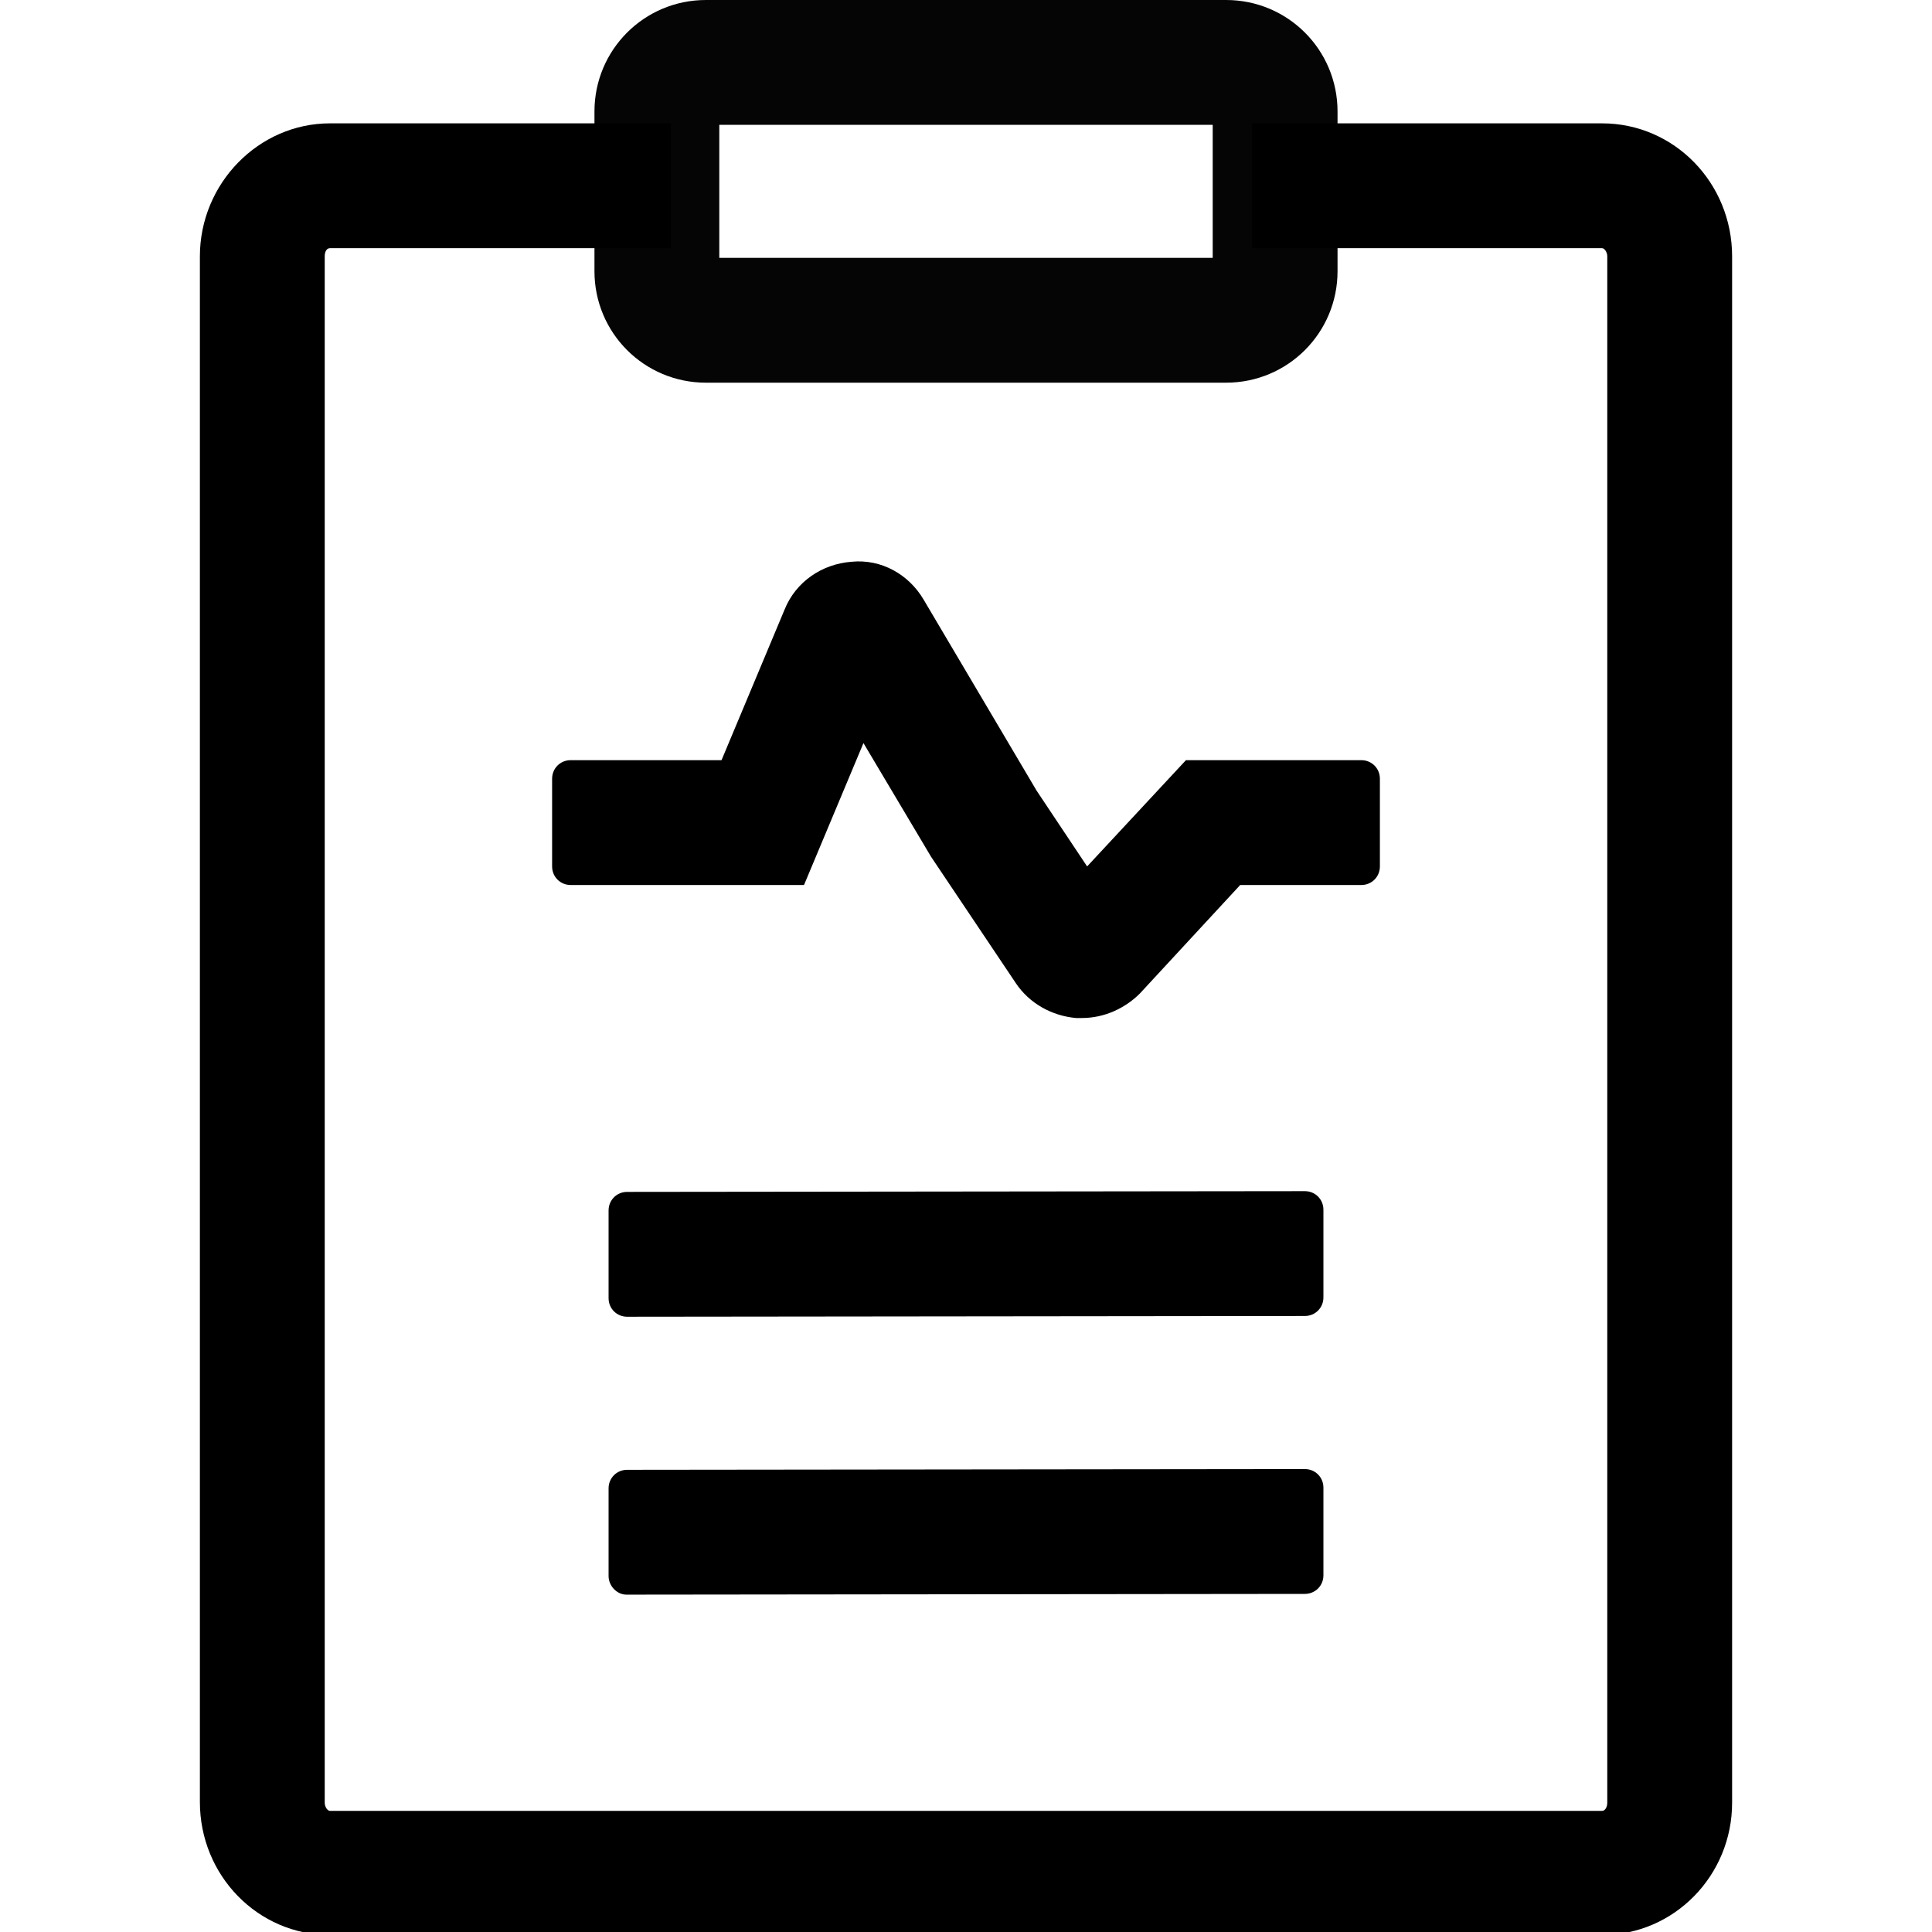 <?xml version="1.0" encoding="utf-8"?>
<!-- Generator: Adobe Adobe Illustrator 24.2.0, SVG Export Plug-In . SVG Version: 6.00 Build 0)  -->
<svg version="1.1" xmlns="http://www.w3.org/2000/svg" xmlns:xlink="http://www.w3.org/1999/xlink" x="0px" y="0px"
	 viewBox="0 0 26 26" style="enable-background:new 0 0 26 26;" xml:space="preserve">
<style type="text/css">
	.st0{fill:#FFFFFF;}
	.st1{fill:none;stroke:#000000;stroke-width:1.68;stroke-linejoin:round;stroke-miterlimit:10;}
	.st2{stroke:#000000;stroke-width:1.68;stroke-linecap:square;stroke-miterlimit:10;}
	.st3{fill:none;stroke:#000000;stroke-width:1.68;stroke-miterlimit:10;}
	.st4{opacity:0.631;}
	.st5{opacity:0.98;}
	.st6{fill:none;stroke:#000000;stroke-width:1.68;stroke-linecap:square;stroke-miterlimit:10;}
</style>
<g >
</g>
<g id="Icons">
</g>
<g id="Layer_9">
</g>
<g >
	<path d="M21.56,26.04H4.44c-0.97,0-1.75-0.8-1.75-1.79V3.45c0-0.98,0.79-1.79,1.75-1.79h4.59v1.68H4.44
		c-0.04,0-0.07,0.04-0.07,0.11v20.81c0,0.06,0.04,0.11,0.07,0.11h17.12c0.04,0,0.07-0.05,0.07-0.11V3.45c0-0.06-0.04-0.11-0.07-0.11
		h-4.71V1.66h4.71c0.97,0,1.75,0.8,1.75,1.79v20.81C23.31,25.24,22.53,26.04,21.56,26.04z"/>
	<path class="st5" d="M16.32,1.68v1.79H9.68V1.68H16.32 M16.5,0h-7C8.67,0,8,0.67,8,1.5v2.15c0,0.83,0.67,1.5,1.5,1.5h7
		c0.83,0,1.5-0.67,1.5-1.5V1.5C18,0.67,17.33,0,16.5,0L16.5,0z"/>
</g>
<g id="Layer_5">
	<path d="M8.19,17.47l0-1.18c0-0.14,0.11-0.25,0.25-0.25l9.12-0.01c0.14,0,0.25,0.11,0.25,0.25l0,1.18c0,0.14-0.11,0.25-0.25,0.25
		l-9.12,0.01C8.3,17.72,8.19,17.61,8.19,17.47z"/>
	<path d="M14.56,13.7c-0.03,0-0.05,0-0.08,0c-0.33-0.03-0.63-0.2-0.81-0.47l-1.14-1.7l-0.91-1.53l-0.8,1.91l-3.14,0
		c-0.14,0-0.25-0.11-0.25-0.25l0-1.18c0-0.14,0.11-0.25,0.25-0.25l2.03,0l0.85-2.03c0.15-0.37,0.5-0.61,0.9-0.64
		c0.4-0.04,0.77,0.17,0.97,0.51l1.52,2.57l0.68,1.02l1.33-1.43l2.36,0c0.14,0,0.25,0.11,0.25,0.25l0,1.18
		c0,0.14-0.11,0.25-0.25,0.25l-1.63,0l-1.35,1.46C15.14,13.57,14.86,13.7,14.56,13.7z M14.12,12.21
		C14.12,12.21,14.11,12.21,14.12,12.21L14.12,12.21z"/>
	<path d="M8.19,21.21l0-1.18c0-0.14,0.11-0.25,0.25-0.25l9.12-0.01c0.14,0,0.25,0.11,0.25,0.25l0,1.18c0,0.14-0.11,0.25-0.25,0.25
		l-9.13,0.01C8.3,21.46,8.19,21.34,8.19,21.21z"/>
</g>
<g id="Layer_6">
</g>
</svg>
